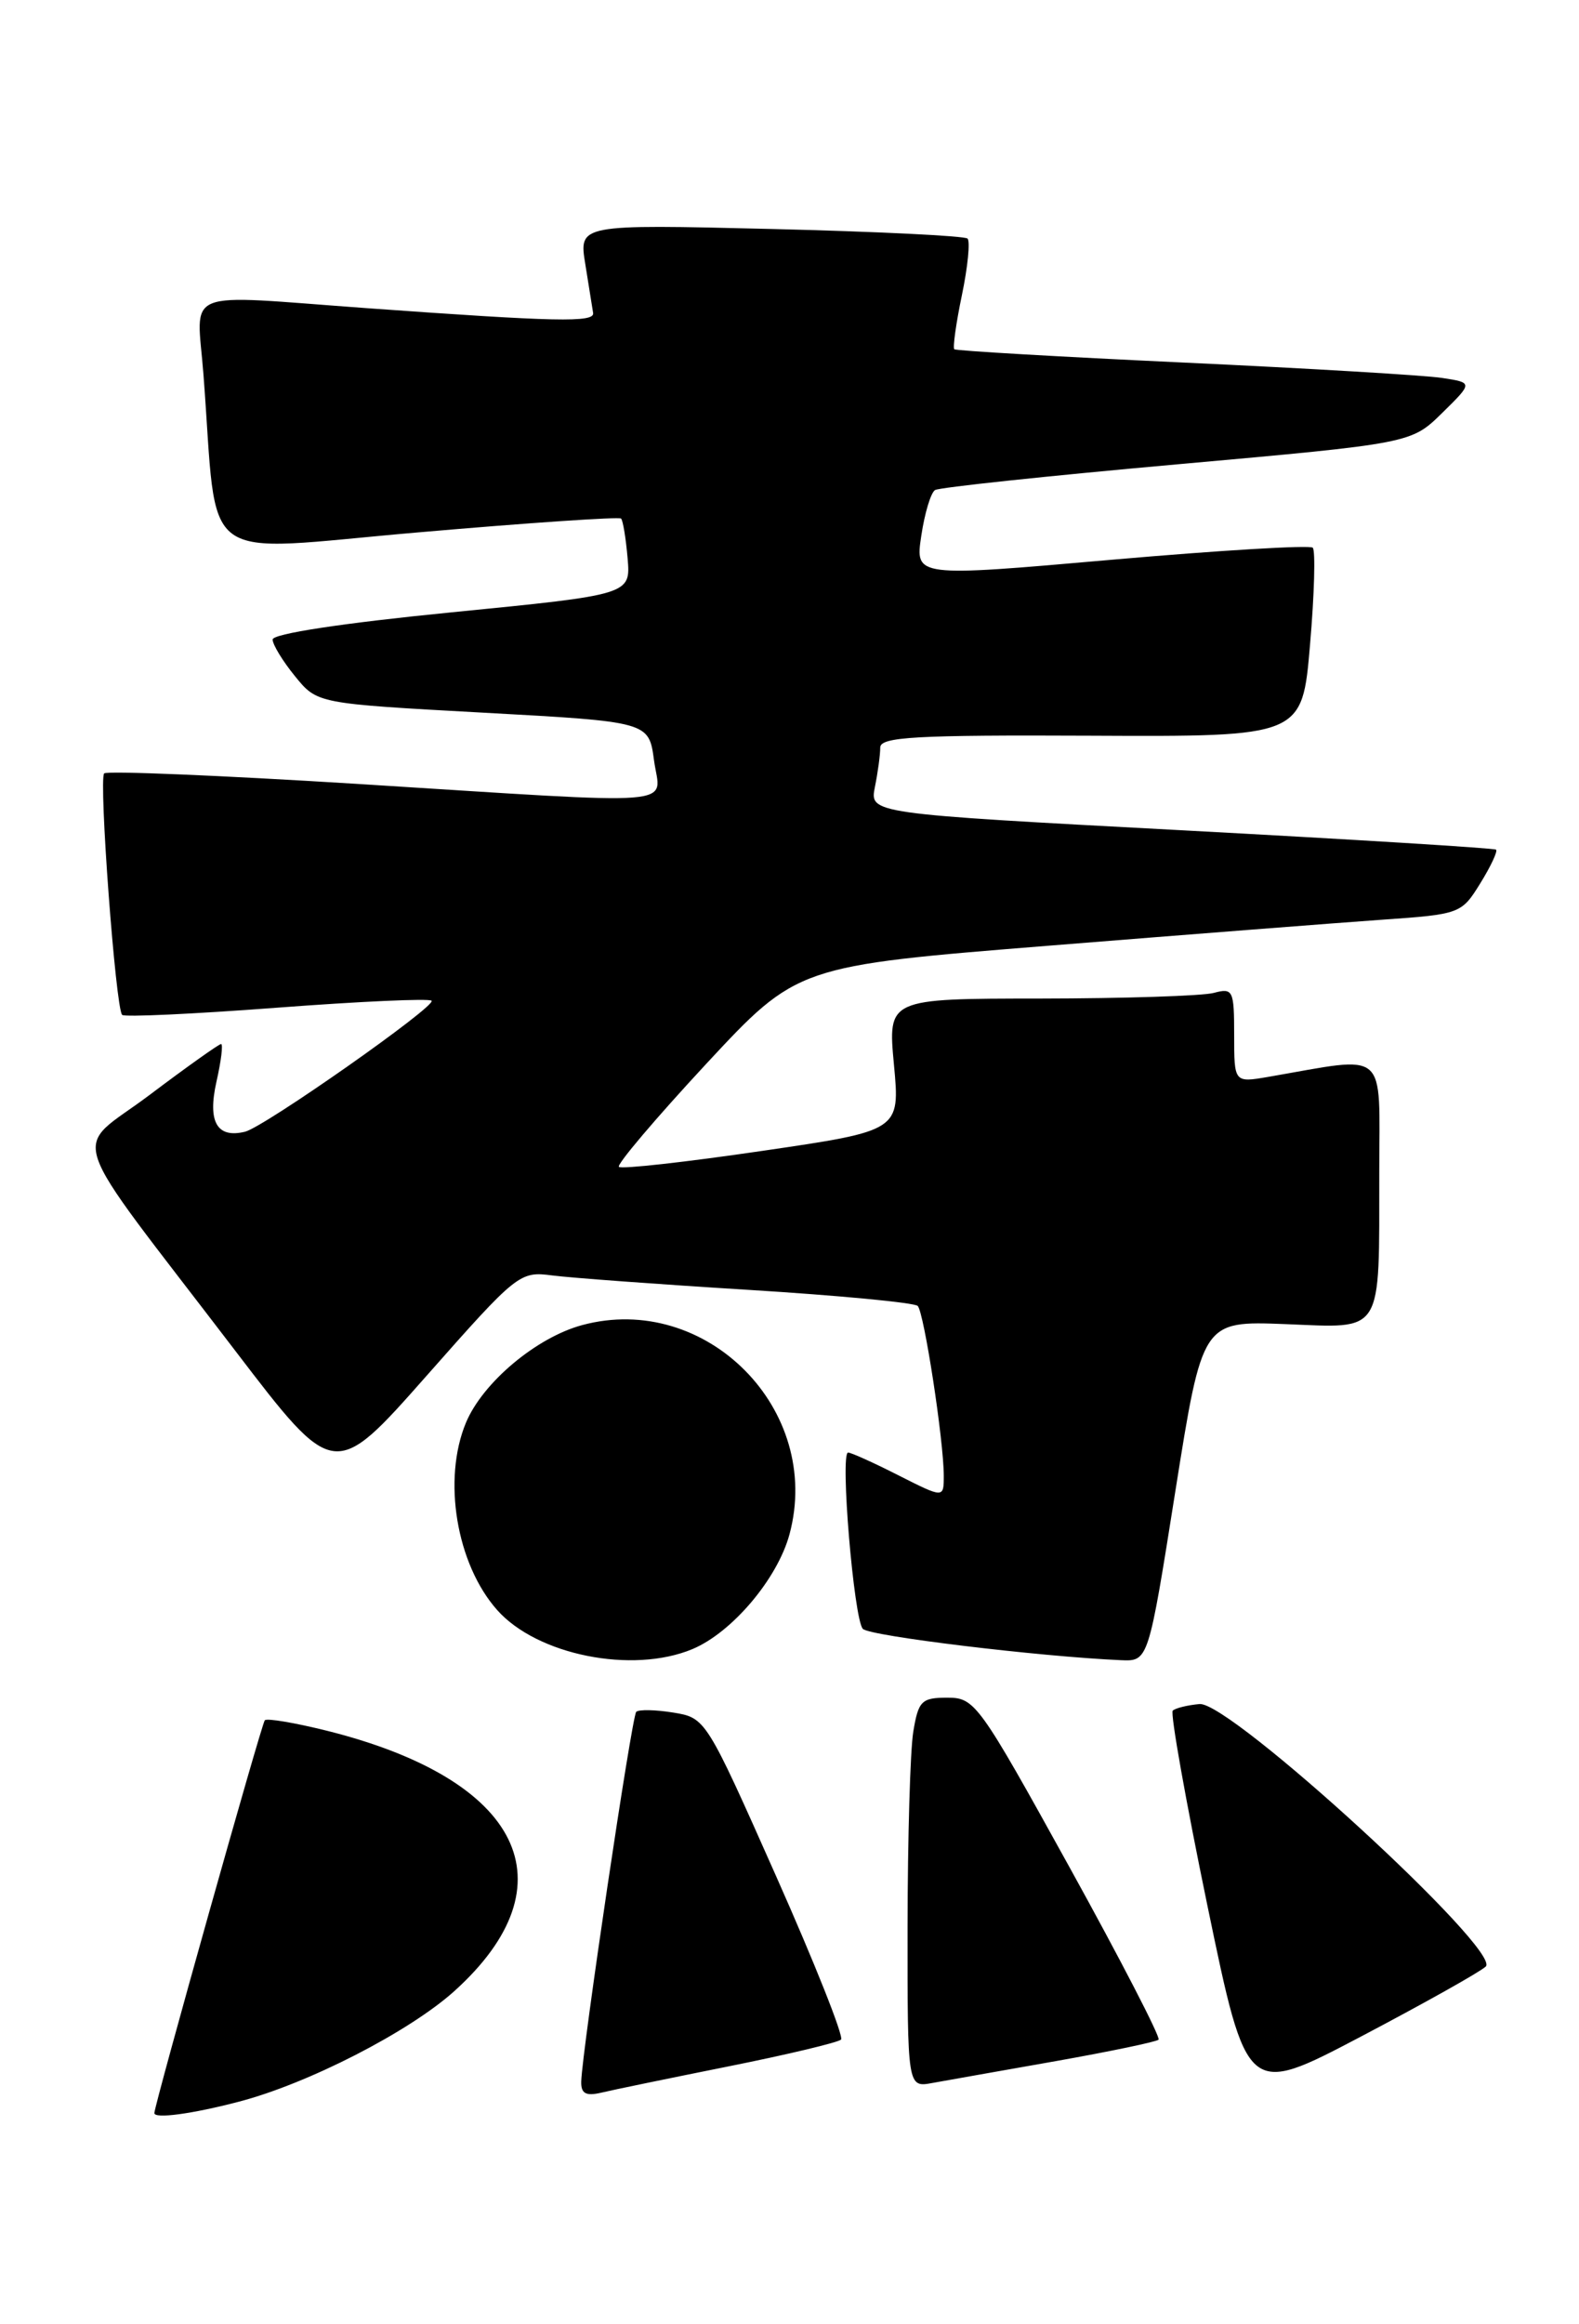<?xml version="1.0" encoding="UTF-8" standalone="no"?>
<!DOCTYPE svg PUBLIC "-//W3C//DTD SVG 1.1//EN" "http://www.w3.org/Graphics/SVG/1.1/DTD/svg11.dtd" >
<svg xmlns="http://www.w3.org/2000/svg" xmlns:xlink="http://www.w3.org/1999/xlink" version="1.1" viewBox="0 0 174 256">
 <g >
 <path fill="currentColor"
d=" M 26.29 231.51 C 33.95 229.52 45.13 223.78 50.09 219.30 C 63.13 207.52 57.51 196.03 36.06 190.65 C 32.52 189.77 29.42 189.24 29.18 189.49 C 28.83 189.84 17.08 231.64 17.01 232.75 C 16.98 233.41 21.13 232.86 26.29 231.51 Z  M 80.29 227.61 C 86.78 226.31 92.35 224.98 92.68 224.66 C 93.00 224.33 89.78 216.23 85.52 206.65 C 77.81 189.30 77.76 189.22 74.19 188.64 C 72.22 188.32 70.38 188.29 70.11 188.56 C 69.62 189.05 64.16 225.78 64.05 229.27 C 64.01 230.60 64.55 230.91 66.25 230.51 C 67.49 230.21 73.81 228.91 80.29 227.61 Z  M 163.72 216.62 C 165.56 214.92 135.58 187.42 132.19 187.70 C 130.85 187.82 129.52 188.15 129.23 188.43 C 128.95 188.72 130.67 198.40 133.06 209.94 C 137.41 230.93 137.41 230.93 149.95 224.34 C 156.85 220.71 163.05 217.24 163.72 216.62 Z  M 116.36 227.03 C 122.33 225.97 127.42 224.91 127.67 224.67 C 127.91 224.42 123.48 215.85 117.82 205.61 C 107.87 187.61 107.43 187.00 104.40 187.00 C 101.55 187.00 101.20 187.35 100.64 190.75 C 100.30 192.81 100.02 202.48 100.01 212.22 C 100.00 229.95 100.00 229.95 102.75 229.44 C 104.26 229.17 110.39 228.08 116.36 227.03 Z  M 76.30 181.65 C 80.67 179.82 85.68 173.90 87.00 169.00 C 90.70 155.27 77.81 142.28 64.15 145.96 C 59.11 147.32 53.20 152.28 51.35 156.70 C 48.74 162.95 50.29 172.29 54.79 177.35 C 59.19 182.31 69.69 184.41 76.30 181.65 Z  M 129.52 164.25 C 132.50 145.50 132.50 145.50 141.61 145.85 C 152.56 146.28 151.97 147.24 151.99 129.11 C 152.00 115.35 153.12 116.31 139.75 118.62 C 136.00 119.26 136.00 119.26 136.00 114.01 C 136.00 109.06 135.87 108.80 133.75 109.37 C 132.51 109.70 123.92 109.98 114.66 109.99 C 97.83 110.00 97.83 110.00 98.51 117.28 C 99.19 124.55 99.19 124.55 83.93 126.78 C 75.54 128.01 68.46 128.80 68.20 128.53 C 67.94 128.27 72.26 123.18 77.79 117.22 C 87.86 106.39 87.86 106.39 115.68 104.16 C 130.98 102.93 147.44 101.65 152.26 101.31 C 160.90 100.71 161.05 100.65 163.12 97.30 C 164.28 95.43 165.06 93.76 164.86 93.59 C 164.66 93.42 149.05 92.46 130.16 91.45 C 95.83 89.62 95.83 89.62 96.41 86.69 C 96.74 85.07 97.00 83.12 97.00 82.34 C 97.00 81.17 100.87 80.95 120.25 81.04 C 143.50 81.15 143.50 81.15 144.36 71.02 C 144.84 65.45 144.97 60.64 144.66 60.33 C 144.35 60.02 134.37 60.62 122.47 61.66 C 100.84 63.56 100.84 63.56 101.52 59.03 C 101.89 56.54 102.57 54.27 103.04 53.98 C 103.50 53.69 115.49 52.42 129.69 51.15 C 155.50 48.84 155.50 48.84 158.91 45.50 C 162.32 42.15 162.32 42.15 158.91 41.63 C 157.03 41.34 144.25 40.58 130.50 39.94 C 116.75 39.30 105.35 38.64 105.16 38.47 C 104.98 38.30 105.35 35.61 106.00 32.50 C 106.65 29.39 106.92 26.59 106.62 26.28 C 106.31 25.98 96.55 25.50 84.92 25.22 C 63.78 24.71 63.78 24.71 64.50 29.11 C 64.89 31.52 65.28 33.94 65.36 34.48 C 65.51 35.54 61.33 35.45 40.50 33.95 C 19.65 32.44 21.69 31.61 22.42 41.25 C 24.07 62.76 21.37 60.77 46.11 58.64 C 58.19 57.59 68.24 56.91 68.44 57.12 C 68.65 57.33 68.97 59.30 69.16 61.50 C 69.50 65.50 69.50 65.50 49.75 67.45 C 37.79 68.63 30.01 69.81 30.04 70.45 C 30.06 71.03 31.17 72.85 32.52 74.50 C 34.96 77.50 34.96 77.50 53.23 78.50 C 71.50 79.50 71.50 79.50 72.07 83.75 C 72.76 88.91 76.06 88.65 39.26 86.34 C 24.28 85.41 11.78 84.89 11.48 85.19 C 10.86 85.81 12.74 111.08 13.46 111.79 C 13.71 112.05 21.38 111.69 30.50 111.00 C 39.62 110.31 47.30 109.96 47.56 110.23 C 48.13 110.80 29.13 124.14 27.00 124.66 C 23.91 125.41 22.86 123.58 23.85 119.16 C 24.37 116.87 24.60 115.00 24.36 115.00 C 24.13 115.00 20.58 117.52 16.48 120.61 C 7.89 127.08 6.74 123.67 25.92 148.78 C 36.83 163.06 36.83 163.06 47.01 151.54 C 56.99 140.24 57.27 140.02 60.85 140.49 C 62.86 140.75 72.60 141.47 82.50 142.08 C 92.40 142.69 100.78 143.49 101.13 143.85 C 101.83 144.58 104.00 158.71 104.00 162.56 C 104.00 165.03 104.00 165.03 99.03 162.52 C 96.30 161.13 93.79 160.00 93.46 160.00 C 92.55 160.00 94.09 178.35 95.08 179.42 C 95.82 180.21 114.47 182.47 123.52 182.87 C 126.55 183.00 126.55 183.00 129.52 164.25 Z "/>
</g>
</svg>
